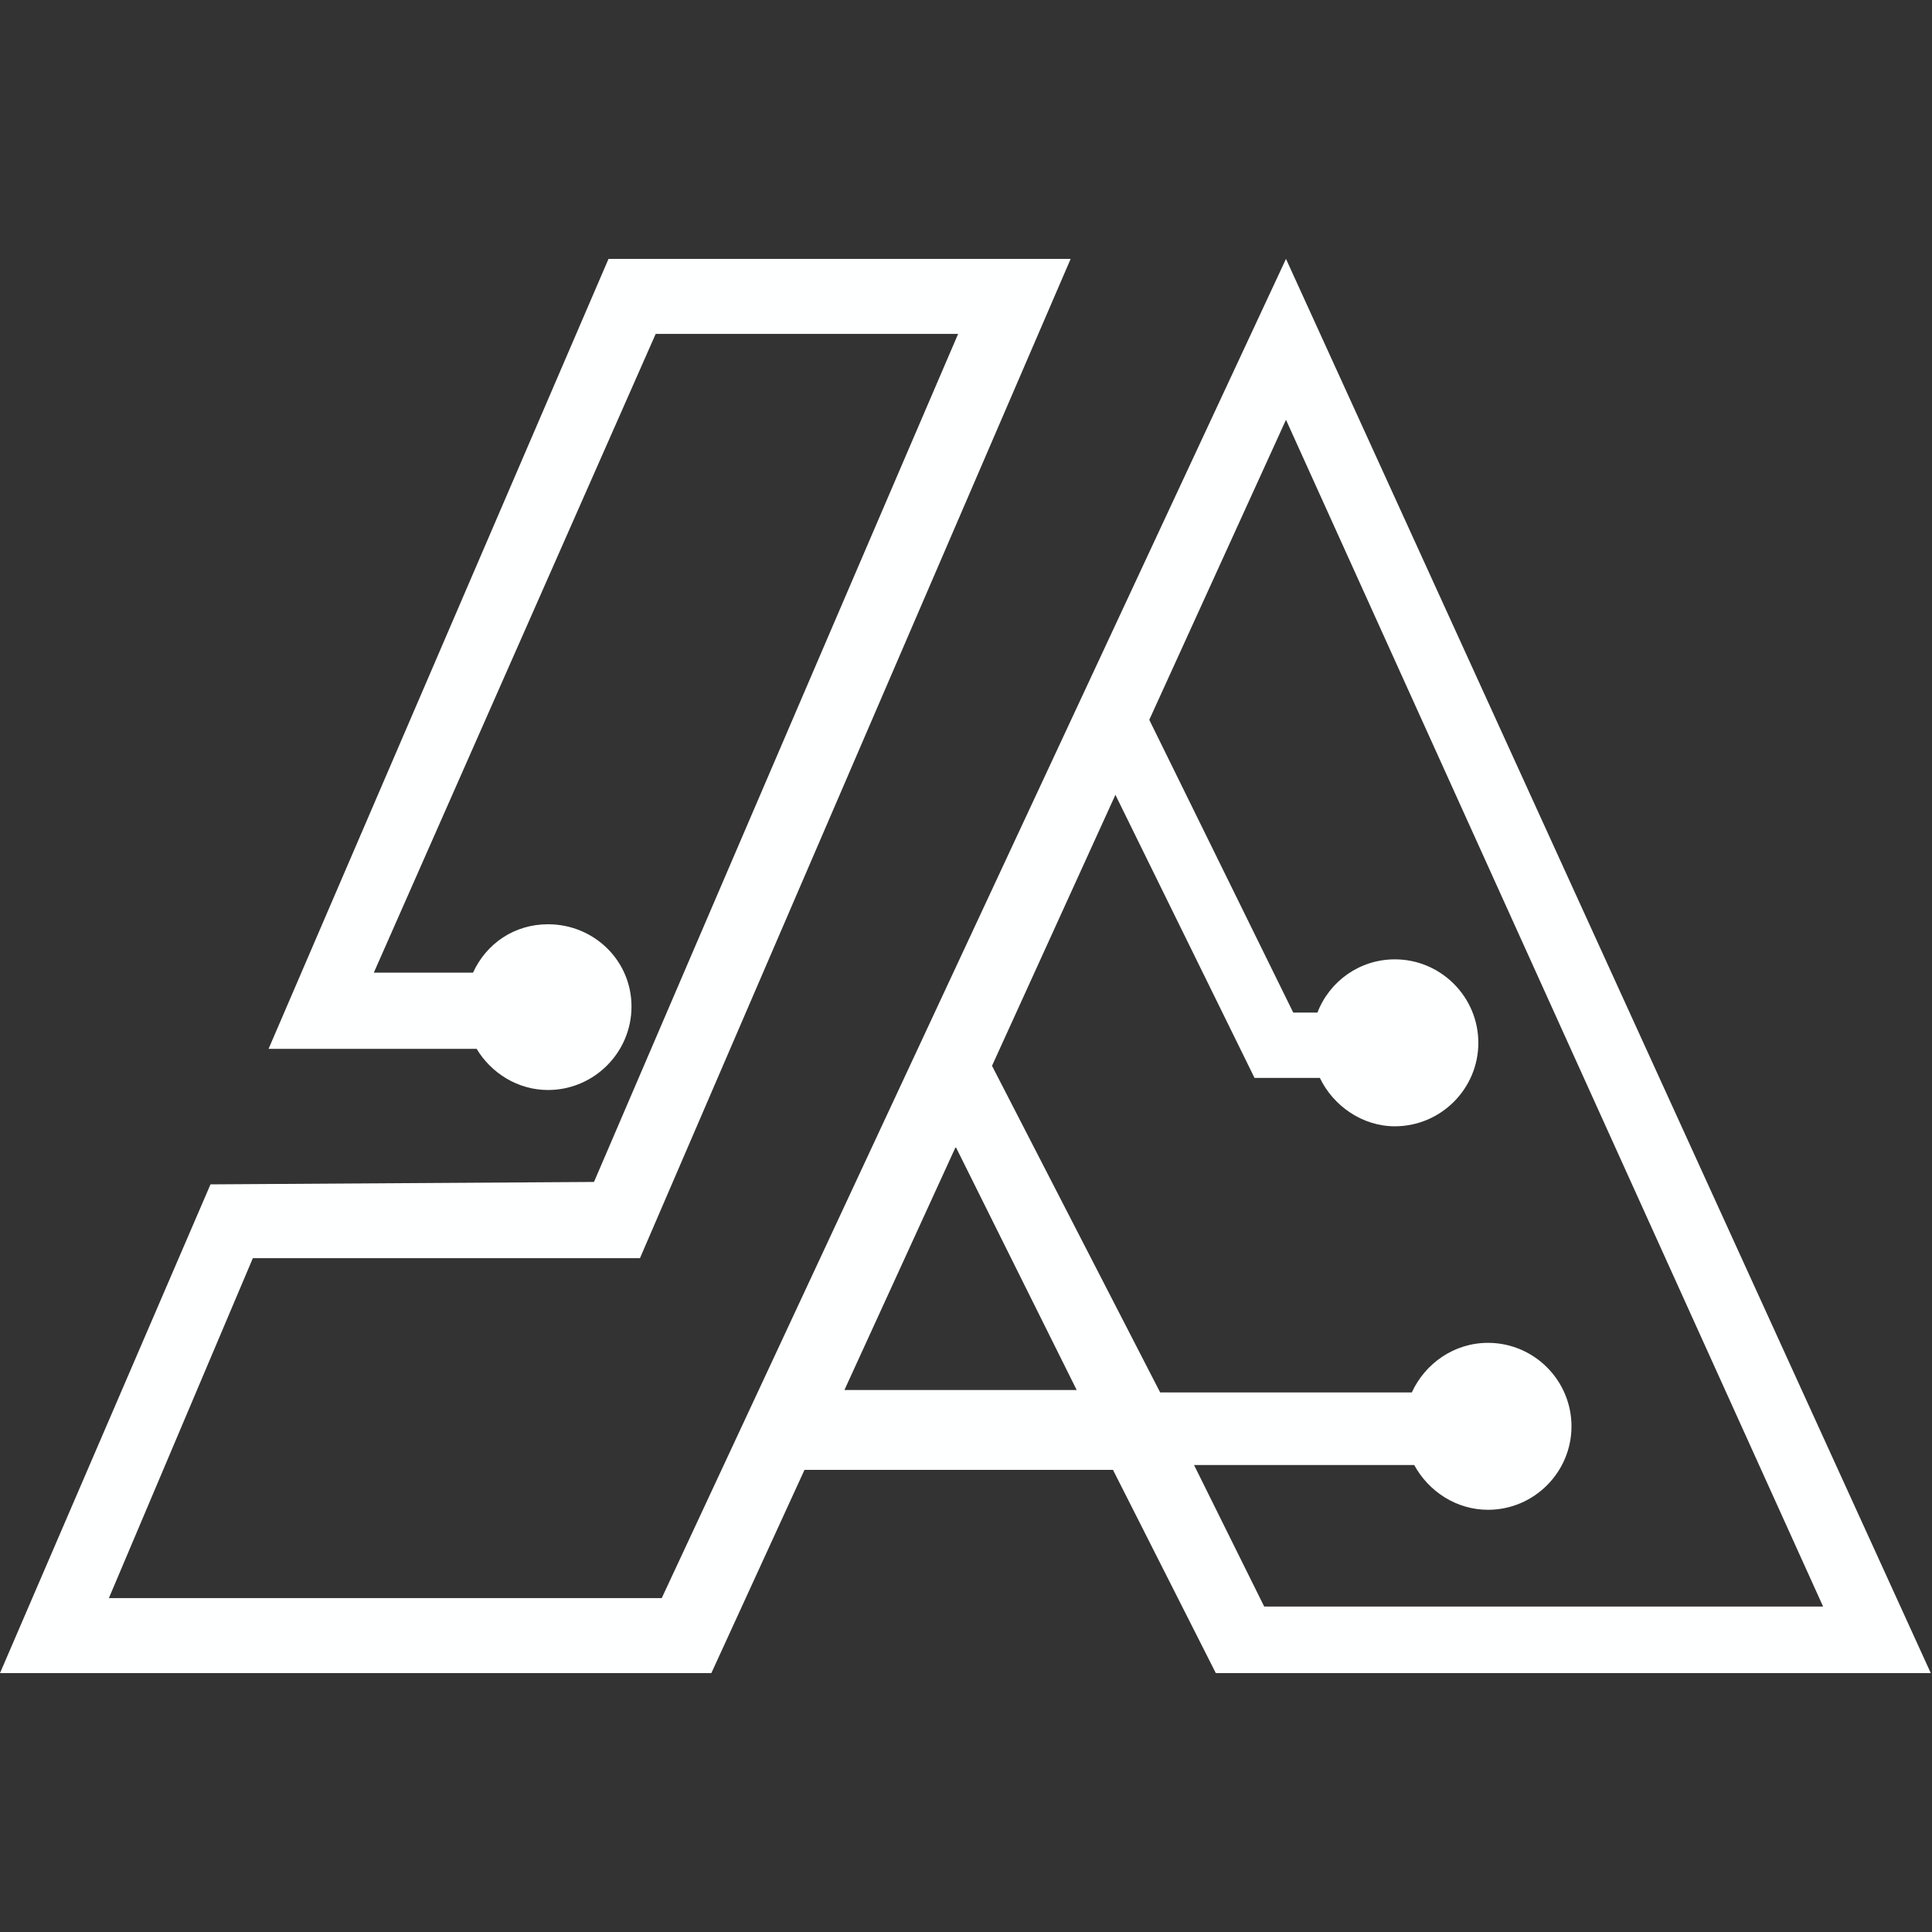 <svg id="SvgjsSvg1001" width="288" height="288" xmlns="http://www.w3.org/2000/svg" version="1.1" xmlns:xlink="http://www.w3.org/1999/xlink" xmlns:svgjs="http://svgjs.com/svgjs"><rect width="100%" height="100%" fill="#333333" stroke="none"/><defs id="SvgjsDefs1002"></defs><g id="SvgjsG1008"><svg xmlns="http://www.w3.org/2000/svg" enable-background="new 0 0 159.7 116.9" viewBox="0 0 159.7 116.9" width="288" height="288"><path fill="#feffff" d="M54.7,110.7H9l11.9-28.1h32L88.5,0H50.3L22.2,65.3h17.2c1.2,2,3.4,3.4,5.9,3.4c3.8,0,6.9-3.1,6.9-6.9
	S49.1,55,45.3,55c-2.8,0-5.1,1.6-6.2,4h-8.2L54.2,6.2h25L49.1,76.3l-31.7,0.2L0,116.9h58.8l7.7-16.8h25.5l8.5,16.8h59.1L106.3,0
	L54.7,110.7z M69.8,93.5L79,73.4L89,93.5H69.8z M104.5,111.4l-5.8-11.7h18.2c1.2,2.2,3.5,3.7,6.1,3.7c3.8,0,6.9-3.1,6.9-6.9
	c0-3.8-3.1-6.9-6.9-6.9c-2.8,0-5.2,1.7-6.3,4.1H95.9L82,66.7l10.2-22.4l11.5,23.4h5.4c1.1,2.3,3.5,4,6.2,4c3.8,0,6.9-3.1,6.9-6.9
	c0-3.8-3.1-6.9-6.9-6.9c-2.9,0-5.4,1.8-6.4,4.4h-2L95,38.1l11.3-24.8l44.4,98.1H104.5z" class="color00BCB4 svgShape"></path></svg></g></svg>